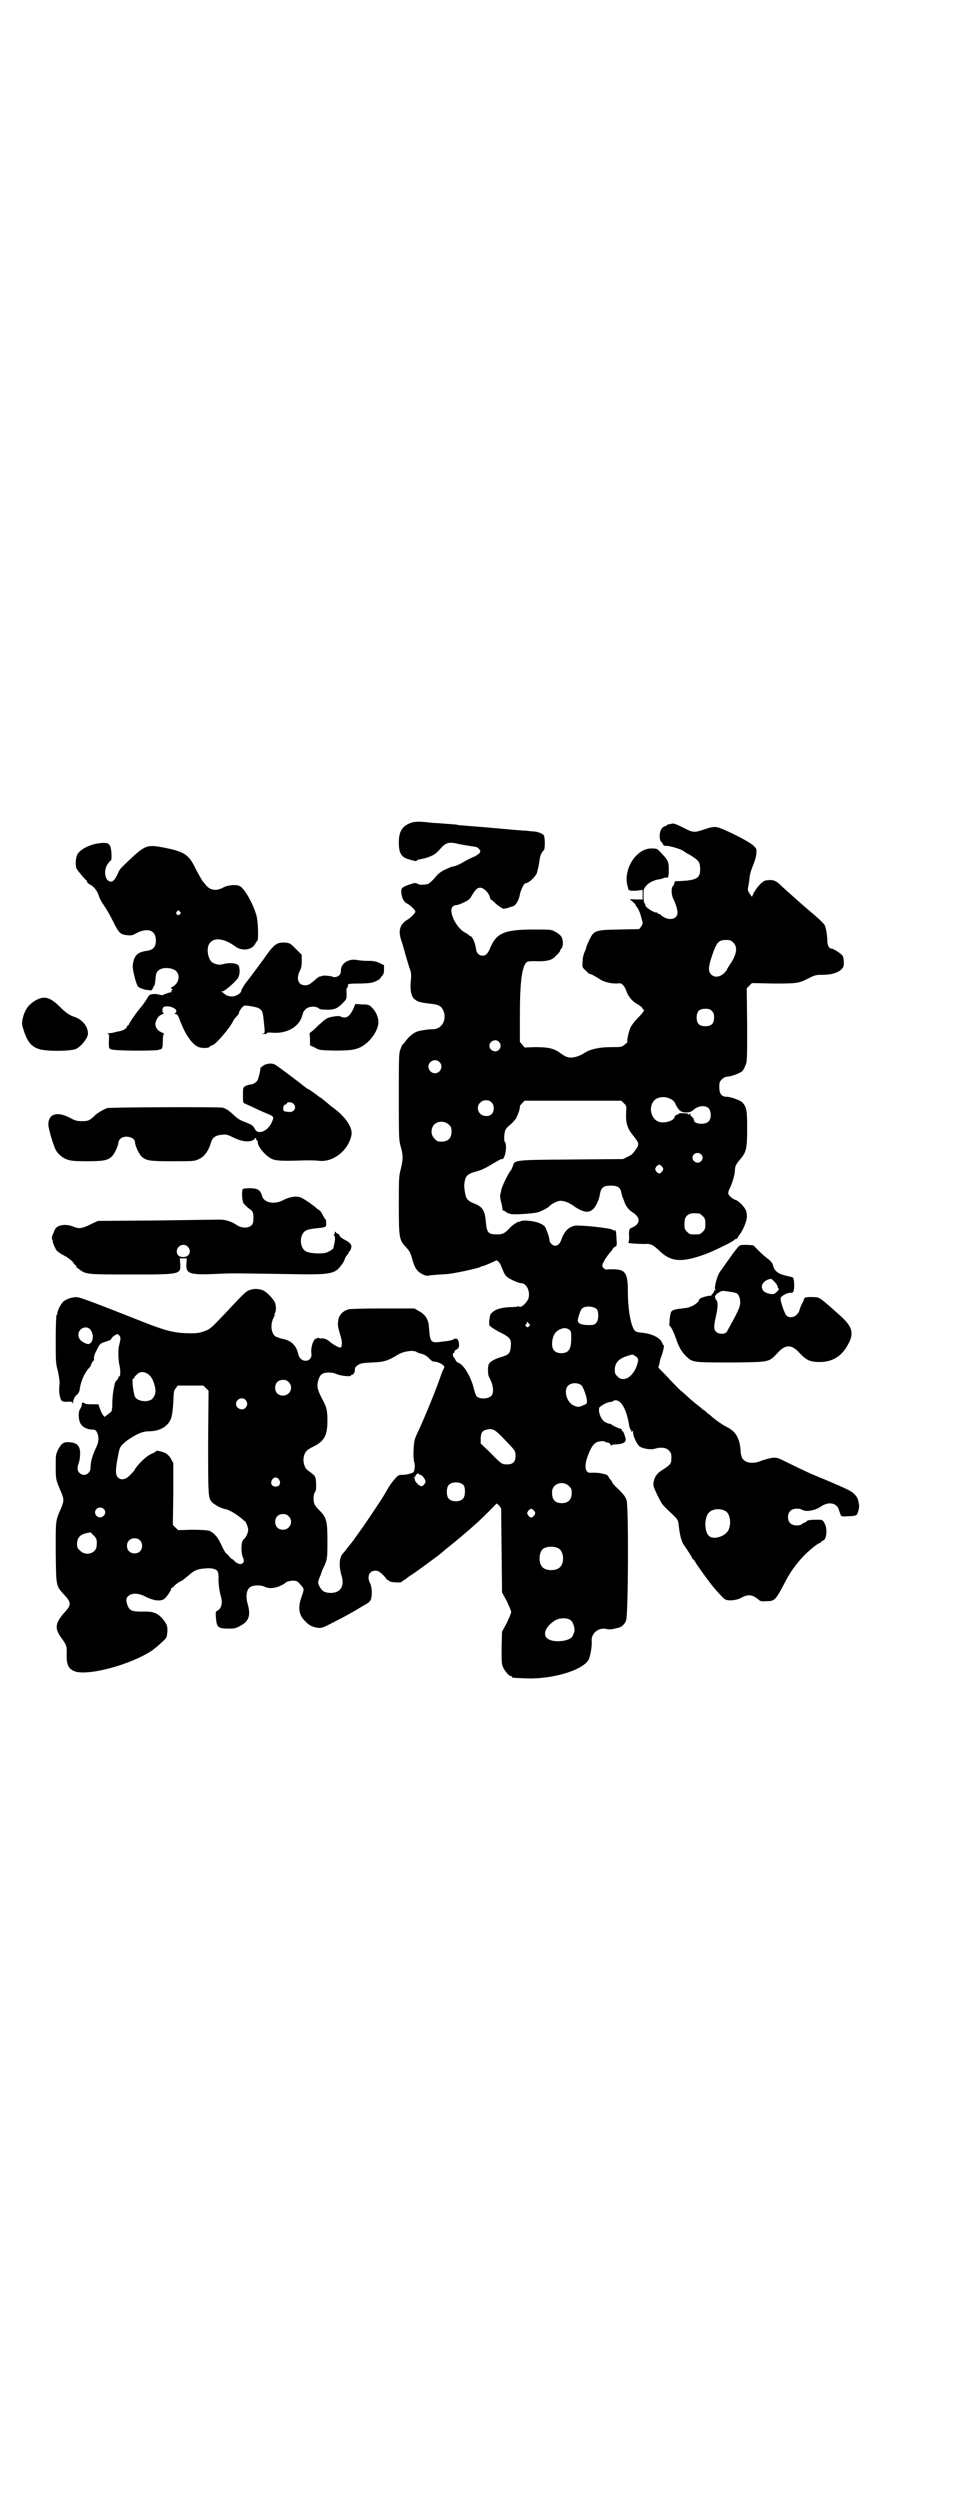 <?xml version="1.0" standalone="no"?>
<!DOCTYPE svg PUBLIC "-//W3C//DTD SVG 20010904//EN"
 "http://www.w3.org/TR/2001/REC-SVG-20010904/DTD/svg10.dtd">
<svg version="1.0" xmlns="http://www.w3.org/2000/svg"
 width="1107pt" height="2870pt" viewBox="0 0 1107 2870"
 preserveAspectRatio="xMidYMid meet">
<g transform="translate(0,2870) scale(0.5,-0.5)"
fill="#000000" stroke="none">
<path d="M939 3849 c-17 -8 -23 -20 -23 -44 0 -22 5 -32 20 -37 17 -5 20 -6
21 -4 1 1 4 3 7 3 14 3 18 4 27 8 7 3 14 9 20 16 13 15 20 17 44 11 10 -2 23
-4 29 -5 9 -1 13 -2 16 -6 4 -5 4 -5 1 -10 -2 -2 -9 -7 -15 -9 -6 -3 -17 -8
-23 -12 -7 -4 -16 -8 -20 -9 -4 0 -9 -2 -11 -3 -1 -1 -7 -3 -13 -6 -6 -3 -14
-9 -20 -17 -5 -6 -12 -12 -15 -14 -8 -3 -21 -3 -25 0 -3 2 -6 2 -10 1 -26 -8
-29 -10 -27 -24 1 -10 6 -19 12 -22 6 -2 20 -15 20 -19 0 -3 -9 -12 -16 -17
-19 -11 -24 -25 -17 -47 3 -8 7 -23 10 -34 3 -10 7 -24 9 -30 5 -12 5 -17 3
-37 -1 -17 2 -30 9 -36 7 -6 14 -8 42 -11 16 -2 22 -7 26 -20 5 -21 -8 -39
-28 -38 -6 0 -15 -1 -30 -4 -9 -2 -20 -10 -28 -20 -4 -6 -9 -11 -10 -12 -1 -1
-3 -7 -5 -12 -3 -9 -3 -21 -3 -107 0 -92 0 -99 4 -113 6 -21 6 -30 1 -51 -5
-18 -5 -22 -5 -86 0 -76 1 -79 17 -96 9 -10 10 -13 16 -34 2 -7 6 -15 9 -18 5
-7 20 -14 24 -13 3 1 13 2 46 4 18 2 65 12 75 16 3 2 5 3 5 2 0 -1 28 11 31
13 3 2 10 -6 12 -13 1 -2 4 -9 6 -14 5 -10 7 -11 20 -18 8 -4 17 -7 20 -7 12
0 21 -18 17 -34 -3 -10 -17 -23 -21 -20 -2 1 -3 2 -3 1 0 -1 -9 -2 -20 -2 -21
-1 -36 -6 -43 -16 -3 -4 -5 -27 -2 -27 0 0 3 -2 5 -4 3 -2 12 -8 21 -12 21
-11 24 -15 22 -32 -1 -14 -4 -18 -20 -23 -15 -4 -26 -10 -30 -16 -3 -5 -3 -24
0 -30 10 -18 12 -35 6 -43 -7 -8 -27 -9 -34 -2 -2 2 -5 10 -7 19 -7 28 -24 55
-35 58 -3 1 -6 4 -7 7 -2 3 -3 6 -4 6 -1 0 -1 2 -2 5 0 3 1 5 2 5 1 0 2 1 2 2
-1 2 1 4 3 5 7 3 8 7 7 16 -2 10 -6 12 -13 8 -2 -2 -13 -4 -24 -5 -29 -4 -29
-3 -32 35 -1 16 -9 28 -23 35 l-10 6 -73 0 c-49 0 -75 -1 -79 -2 -12 -4 -19
-11 -22 -20 -3 -13 -3 -17 3 -37 3 -10 5 -20 4 -23 0 -3 -1 -6 -1 -6 0 -5 -15
2 -27 12 -5 5 -16 9 -20 7 -2 0 -3 0 -4 1 -1 1 -2 1 -4 0 -2 -1 -3 -2 -3 -1 0
1 -2 -1 -4 -3 -5 -7 -8 -20 -7 -30 4 -22 -25 -25 -30 -3 -4 19 -15 31 -35 35
-6 1 -13 4 -16 5 -11 6 -14 27 -6 43 2 4 4 8 3 8 -1 0 -1 1 0 3 3 3 4 14 1 23
-2 8 -20 27 -29 30 -8 3 -19 4 -27 1 -9 -2 -13 -5 -52 -47 -37 -39 -40 -43
-54 -48 -11 -4 -16 -5 -31 -5 -37 0 -57 5 -110 26 -119 47 -146 57 -153 57 -9
0 -21 -3 -29 -9 -6 -4 -15 -21 -15 -27 0 -2 -1 -4 -2 -5 -1 -1 -2 -24 -2 -56
0 -51 0 -55 5 -73 2 -10 4 -22 4 -26 -2 -19 -1 -26 1 -33 2 -10 5 -12 18 -11
8 0 10 0 11 -3 0 -3 1 -2 1 2 0 6 5 15 10 18 2 2 4 6 5 10 2 19 11 39 22 51 2
1 4 5 5 9 2 4 4 7 5 7 1 0 1 2 1 5 -1 3 1 10 6 19 6 13 8 15 15 18 17 5 19 7
19 9 0 1 3 4 7 7 7 4 7 4 11 0 3 -4 3 -6 2 -12 -1 -4 -2 -10 -3 -13 -2 -10 -1
-33 1 -42 3 -10 3 -27 0 -27 -1 0 -2 -1 -2 -2 1 0 -1 -3 -3 -6 -3 -3 -5 -6 -5
-7 0 -1 -1 -3 -1 -5 -3 -11 -5 -30 -5 -40 0 -6 0 -13 -1 -15 0 -2 -1 -5 -1 -5
0 -1 -4 -4 -8 -7 l-8 -6 -4 5 c-2 3 -5 9 -7 15 l-3 9 -14 0 c-7 0 -15 0 -17 2
-6 3 -7 3 -7 -3 0 -2 -2 -7 -4 -10 -5 -6 -4 -27 2 -35 5 -7 15 -12 25 -12 7 0
9 -1 12 -7 5 -11 4 -23 -4 -38 -7 -16 -11 -29 -11 -42 0 -15 -16 -23 -26 -12
-5 5 -5 11 -1 23 2 5 3 14 3 21 0 18 -7 25 -26 26 -12 1 -18 -4 -25 -18 -5
-10 -5 -13 -5 -38 0 -30 0 -30 13 -60 6 -15 6 -19 0 -34 -14 -32 -13 -26 -13
-102 1 -80 0 -77 20 -99 16 -17 16 -23 0 -40 -21 -24 -23 -36 -8 -57 13 -18
14 -20 13 -40 0 -23 4 -31 16 -37 28 -14 133 14 182 48 5 4 14 11 20 17 11 10
12 11 13 21 2 16 -1 22 -11 34 -12 13 -21 17 -46 16 -24 0 -29 2 -34 14 -4 11
-4 17 2 22 8 7 22 7 38 -1 19 -10 35 -12 44 -6 5 3 17 21 16 23 -1 1 0 2 1 2
1 0 5 3 8 7 4 3 10 8 14 9 4 2 11 8 17 13 12 11 20 15 37 16 15 2 27 -1 30 -7
1 -2 2 -8 2 -13 -1 -13 2 -32 5 -43 5 -15 2 -29 -8 -34 -4 -2 -4 -4 -3 -17 2
-22 5 -24 31 -24 12 0 16 1 26 7 19 10 23 24 16 49 -5 17 -3 32 4 38 6 6 25 7
35 2 13 -7 36 -1 50 11 3 1 8 3 14 3 10 0 11 -1 18 -9 9 -10 9 -10 3 -27 -9
-24 -7 -42 6 -55 10 -11 17 -15 30 -17 9 -1 11 -1 32 10 12 6 25 13 29 15 4 2
16 9 27 15 11 7 22 13 25 15 3 1 7 5 9 8 4 8 4 30 -1 39 -8 15 -2 29 12 29 6
0 9 -2 17 -9 5 -5 9 -10 9 -11 0 -1 1 -2 2 -1 1 1 2 0 2 -1 0 -1 2 -2 4 -3 5
-2 26 -3 26 -1 0 0 3 3 7 5 3 2 6 4 7 5 1 1 5 4 10 7 8 5 60 43 67 49 4 3 10
9 18 15 16 13 36 29 68 58 12 11 41 40 41 41 0 1 2 -1 6 -4 l5 -7 1 -96 1 -97
11 -20 c5 -11 10 -22 10 -25 0 -3 -5 -14 -10 -25 l-11 -20 -1 -36 c0 -30 0
-38 3 -45 4 -9 14 -21 18 -21 2 0 3 -1 3 -2 0 -2 1 -2 26 -3 63 -4 137 18 150
43 4 8 8 32 7 42 -2 18 16 33 35 28 3 -1 9 -1 14 0 5 1 11 3 13 3 7 2 14 8 17
17 5 13 6 262 1 276 -3 9 -8 15 -26 32 -4 4 -7 8 -7 9 0 1 -2 4 -4 6 -2 2 -4
5 -4 6 -1 3 -5 6 -7 6 -1 0 -7 2 -13 3 -7 1 -15 1 -19 1 -15 -3 -19 14 -8 41
7 19 14 28 23 30 8 2 15 2 17 -1 1 0 3 -1 5 -1 2 0 5 -2 6 -4 1 -3 2 -4 2 -3
0 2 5 3 13 3 14 1 21 5 20 12 -1 6 -5 18 -7 18 -1 0 -2 1 -2 3 0 2 -1 3 -3 3
-3 0 -20 8 -21 10 0 1 -1 1 -3 1 -1 0 -5 1 -9 3 -10 4 -18 21 -16 33 0 4 17
13 23 14 4 0 8 1 10 3 15 7 30 -17 36 -57 1 -4 2 -8 3 -9 2 -1 2 -2 2 -5 0 -1
1 -1 2 1 1 2 2 2 2 -3 0 -8 8 -25 14 -31 7 -6 27 -9 36 -6 13 4 26 3 32 -4 5
-5 6 -7 6 -17 0 -13 -2 -16 -21 -28 -12 -7 -18 -16 -20 -28 -1 -8 0 -11 8 -28
11 -22 11 -22 23 -34 27 -25 25 -23 27 -39 2 -18 6 -35 11 -42 13 -19 20 -30
20 -32 0 -1 1 -2 2 -2 1 0 3 -3 6 -8 4 -7 30 -43 39 -54 10 -12 24 -27 27 -29
6 -5 26 -4 39 3 16 9 26 7 41 -6 2 -2 8 -3 17 -2 17 0 20 2 38 36 15 30 28 48
48 69 15 15 33 29 37 29 1 0 2 1 2 2 0 1 2 2 4 3 9 2 11 29 3 41 -4 7 -5 7
-16 7 -16 0 -23 -1 -25 -4 -2 -2 -3 -3 -5 -3 -1 0 -3 -1 -5 -3 -6 -5 -22 -4
-27 2 -7 6 -7 22 0 28 5 6 20 7 27 3 8 -6 30 -2 43 7 17 12 35 9 41 -5 1 -4 3
-9 4 -12 2 -6 3 -6 18 -5 9 0 17 1 19 3 3 2 7 17 6 22 0 2 -1 6 -2 11 -1 5 -4
10 -9 15 -7 7 -13 10 -67 33 -35 14 -49 21 -82 37 -28 14 -28 14 -40 13 -6 -1
-17 -4 -23 -6 -19 -9 -39 -6 -45 5 -2 3 -4 11 -4 17 -2 29 -11 44 -30 54 -11
5 -32 20 -41 29 -5 3 -10 8 -12 10 -3 1 -6 4 -7 5 -1 1 -6 5 -10 8 -4 3 -12
10 -18 15 -5 5 -14 13 -19 17 -5 4 -15 15 -24 24 -8 9 -18 19 -22 23 -4 4 -7
8 -6 8 1 1 2 5 3 9 0 5 3 13 5 18 4 12 6 23 4 23 -1 0 -2 1 -2 2 0 1 -2 5 -4
8 -7 9 -23 16 -41 18 -11 1 -16 2 -19 5 -9 10 -16 48 -16 91 0 42 -6 50 -35
50 -7 0 -14 0 -14 -1 -1 0 -4 1 -6 3 -4 4 -5 5 -2 12 3 7 10 18 20 29 1 2 3 4
3 5 0 1 2 2 5 4 4 2 4 3 3 16 0 7 -1 14 -1 16 -1 2 -1 4 -1 5 0 1 0 1 -1 0 -1
0 -4 0 -7 2 -6 4 -76 11 -86 9 -14 -3 -24 -13 -30 -30 -3 -10 -8 -16 -15 -16
-6 0 -13 7 -13 13 0 2 -2 11 -5 18 -5 14 -6 15 -16 20 -12 6 -41 9 -46 5 -2
-1 -3 -2 -3 -1 0 2 -15 -7 -21 -14 -12 -13 -17 -15 -30 -15 -19 0 -23 4 -25
27 -2 28 -8 37 -27 44 -13 5 -18 10 -20 20 -1 4 -2 10 -2 13 -1 3 -1 10 0 16
2 14 7 19 25 24 15 4 23 8 46 22 7 4 14 8 15 7 7 -2 13 34 6 40 -2 3 -1 21 2
27 1 3 6 8 11 12 4 3 10 10 13 14 4 7 10 24 9 27 -1 1 2 5 5 8 l6 6 111 0 111
0 6 -6 c6 -6 6 -6 5 -22 -1 -23 3 -35 13 -48 17 -21 18 -23 10 -35 -8 -11 -9
-13 -20 -18 l-10 -5 -118 -1 c-133 -1 -131 -1 -135 -15 -2 -4 -3 -8 -4 -9 -5
-5 -21 -36 -23 -47 0 -2 -1 -6 -2 -9 -1 -3 0 -11 2 -18 2 -7 3 -14 3 -16 0 -3
1 -4 1 -3 1 0 3 0 5 -2 2 -2 5 -3 6 -4 2 0 4 -1 6 -2 4 -2 49 0 64 4 5 1 24
11 25 13 3 4 16 12 24 13 8 1 21 -3 33 -12 20 -14 34 -17 44 -7 6 5 13 20 15
30 2 13 4 16 8 20 4 3 9 4 18 4 15 0 22 -4 24 -16 1 -4 2 -9 3 -11 1 -2 3 -7
4 -10 3 -10 11 -20 20 -25 18 -12 17 -27 -4 -35 -5 -2 -6 -6 -5 -21 0 -7 -1
-12 -2 -13 -4 -1 22 -3 36 -3 16 1 20 -1 38 -18 26 -24 52 -25 109 -3 17 7 55
25 60 30 2 2 4 3 6 3 1 0 2 1 2 2 0 1 2 4 4 7 6 6 16 28 17 38 1 5 0 12 -1 16
-3 9 -15 22 -24 26 -4 1 -10 5 -13 8 -6 6 -6 9 1 23 6 14 10 30 10 38 0 9 3
14 15 28 11 14 13 23 13 67 0 41 -1 49 -11 60 -5 5 -27 13 -36 13 -12 0 -17 7
-17 22 0 11 1 13 6 18 4 4 8 6 11 6 9 0 31 8 36 13 2 2 5 8 7 13 4 8 4 13 4
93 l-1 84 6 6 6 6 49 -1 c55 0 58 0 83 13 14 7 17 7 31 7 18 0 33 4 42 12 5 5
6 7 6 16 0 7 -1 13 -3 16 -4 5 -20 16 -25 16 -6 0 -10 8 -10 20 0 11 -3 28 -6
34 -3 5 -11 13 -49 45 -16 14 -37 33 -46 41 -16 16 -21 19 -38 17 -8 0 -21
-13 -30 -29 l-4 -9 -5 7 c-4 6 -5 8 -4 14 1 4 2 12 3 18 1 13 3 20 10 37 3 7
6 18 6 23 1 11 1 11 -6 18 -9 10 -74 42 -85 43 -7 1 -14 0 -28 -5 -24 -8 -26
-8 -49 4 -16 8 -21 10 -26 9 -3 -1 -7 -1 -8 -2 -2 0 -3 0 -3 -1 0 -1 -2 -2 -5
-3 -7 -2 -11 -9 -12 -21 0 -7 1 -11 3 -14 2 -2 4 -4 4 -5 0 -3 5 -6 8 -5 6 1
36 -8 40 -12 1 -1 7 -5 15 -9 19 -12 22 -15 23 -29 1 -25 -7 -29 -50 -31 -8 0
-9 0 -9 -4 0 -2 -2 -6 -4 -8 -4 -4 -3 -21 2 -30 5 -10 9 -23 9 -30 0 -17 -22
-20 -38 -6 -1 2 -4 3 -5 3 -2 0 -3 1 -3 2 0 1 -1 2 -2 1 -6 -1 -26 12 -26 17
0 2 -1 4 -2 5 -1 0 -2 8 -2 16 0 14 0 16 5 22 6 8 18 14 29 16 4 0 9 2 12 3 2
1 6 2 7 1 4 -1 5 4 5 20 0 15 -2 20 -13 32 -13 14 -13 15 -24 15 -35 3 -68
-45 -58 -85 1 -3 2 -7 2 -8 0 -2 0 -2 1 -2 1 1 2 0 2 -1 0 -1 6 -1 15 -1 l15
2 0 -11 0 -11 -16 0 c-10 1 -16 0 -14 0 4 -2 14 -11 14 -13 0 -1 2 -4 4 -6 1
-2 3 -5 3 -6 0 0 1 -2 2 -4 3 -8 7 -23 7 -26 0 -1 -2 -5 -4 -8 l-4 -5 -46 -1
c-56 -1 -58 -2 -69 -25 -4 -8 -7 -16 -7 -18 0 -1 -2 -6 -4 -10 -2 -5 -4 -13
-4 -21 -1 -12 -1 -13 7 -20 4 -4 8 -8 9 -8 2 1 14 -6 22 -11 9 -7 26 -11 39
-11 11 1 12 1 17 -5 3 -3 6 -10 8 -16 5 -11 13 -21 25 -27 5 -3 10 -7 10 -8 1
-2 2 -4 3 -4 4 0 -3 -9 -14 -20 -6 -6 -13 -15 -16 -21 -4 -9 -9 -31 -7 -33 1
0 -2 -3 -6 -6 -7 -6 -8 -6 -32 -6 -26 0 -48 -5 -60 -13 -9 -6 -22 -11 -31 -11
-9 0 -14 2 -29 13 -14 9 -27 11 -55 11 l-23 -1 -5 6 -6 7 0 61 c0 78 5 116 17
123 3 1 13 2 23 1 25 0 35 3 44 14 5 4 8 9 8 9 0 1 1 4 3 6 5 5 5 20 0 28 -2
3 -8 8 -14 11 -9 5 -11 5 -49 5 -67 0 -86 -8 -100 -42 -6 -14 -10 -18 -18 -18
-8 0 -14 6 -15 17 -2 13 -8 27 -13 28 -2 1 -4 2 -4 3 0 0 -3 2 -6 4 -14 6 -30
28 -33 47 -2 10 3 17 11 17 3 0 11 3 17 6 10 5 14 7 18 15 9 15 13 19 20 19 8
0 20 -12 22 -22 1 -3 2 -6 2 -5 1 0 5 -3 10 -8 5 -5 11 -9 13 -10 2 -1 4 -2 4
-3 0 -1 5 0 11 1 5 2 11 4 12 4 7 1 15 14 17 28 2 9 9 24 12 25 9 0 27 18 28
27 0 1 1 5 2 8 1 3 2 11 3 17 1 11 5 20 10 24 3 2 3 29 0 34 -2 4 -13 8 -21 9
-4 0 -13 1 -21 2 -8 0 -40 3 -73 6 -32 3 -64 5 -71 6 -6 0 -13 1 -15 2 -2 0
-14 1 -27 2 -13 1 -27 2 -30 2 -29 4 -42 3 -52 -2z m745 -273 c11 -10 8 -28
-8 -51 -3 -5 -6 -9 -6 -10 0 -1 -2 -4 -4 -6 -10 -12 -24 -15 -33 -6 -7 7 -6
18 2 42 11 32 15 37 33 37 9 0 11 -1 16 -6z m-49 -157 c4 -4 5 -7 5 -15 0 -14
-6 -20 -20 -20 -14 0 -20 6 -20 20 0 14 6 20 20 20 8 0 11 -1 15 -5z m-489
-71 c5 -6 5 -12 0 -18 -7 -8 -22 -2 -22 9 0 11 15 17 22 9z m-137 -46 c10 -9
3 -26 -10 -26 -8 0 -15 7 -15 15 0 13 16 20 25 11z m531 -85 c5 -2 9 -6 11
-11 7 -15 13 -20 24 -20 9 0 12 1 19 7 11 9 27 10 34 2 6 -8 6 -24 -1 -30 -8
-8 -33 -6 -33 3 0 1 -1 4 -2 5 -7 7 -8 9 -6 10 0 1 -1 1 -3 -1 -2 -2 -3 -2 -2
-1 1 2 -2 3 -10 3 -6 1 -11 0 -11 0 0 -1 -2 -2 -5 -3 -3 -1 -5 -3 -6 -6 -2 -9
-25 -15 -37 -10 -17 7 -23 33 -10 48 8 9 25 11 38 4z m-411 -8 c6 -6 7 -18 1
-26 -6 -7 -20 -7 -27 0 -12 12 -3 31 13 31 6 0 9 -1 13 -5z m-98 -51 c5 -5 6
-7 6 -16 0 -15 -8 -23 -23 -23 -9 0 -11 1 -16 7 -9 8 -9 23 -1 32 9 9 24 9 34
0z m579 -68 c5 -5 5 -11 0 -16 -10 -10 -27 5 -16 16 4 4 12 4 16 0z m-89 -29
c3 -5 3 -5 0 -10 -2 -3 -5 -5 -7 -5 -2 0 -5 2 -7 5 -3 5 -3 5 0 10 2 3 5 5 7
5 2 0 5 -2 7 -5z m85 -107 c1 0 5 -3 8 -6 5 -5 6 -7 6 -18 0 -11 -1 -13 -6
-18 -6 -6 -7 -6 -18 -6 -11 0 -12 0 -18 6 -5 5 -6 7 -6 17 0 14 3 20 12 24 5
2 8 2 22 1z m-235 -220 c2 -3 3 -8 3 -15 0 -13 -6 -21 -15 -21 -23 -1 -33 3
-32 12 2 10 7 24 10 26 8 7 27 5 34 -2z m-156 -39 c-3 -3 -4 -3 -7 0 -2 3 -2
4 0 4 1 1 2 3 2 5 0 2 1 2 4 -2 4 -4 4 -4 1 -7z m-1008 -7 c7 -8 8 -22 3 -29
-5 -6 -7 -6 -16 -2 -10 5 -14 11 -14 19 0 14 18 22 27 12z m1101 -1 c3 -3 4
-5 4 -16 0 -26 -4 -34 -16 -37 -17 -3 -28 4 -28 20 0 17 6 29 18 34 9 4 14 4
22 -1z m-351 -51 c1 -1 6 -3 11 -4 7 -2 12 -5 17 -10 4 -5 9 -8 11 -8 12 0 28
-10 24 -14 -1 -2 -3 -7 -5 -11 -13 -39 -41 -106 -54 -134 -9 -19 -10 -21 -11
-42 -1 -15 0 -24 1 -29 2 -5 2 -11 1 -16 -1 -8 -2 -9 -10 -11 -5 -2 -13 -3
-18 -3 -8 0 -10 -1 -16 -8 -9 -10 -15 -19 -25 -37 -5 -9 -47 -72 -57 -85 -4
-6 -11 -15 -14 -20 -4 -5 -7 -9 -8 -10 -1 -1 -4 -5 -7 -9 -3 -4 -7 -9 -9 -11
-9 -9 -10 -29 -4 -50 7 -21 1 -36 -15 -40 -8 -2 -19 -1 -25 2 -7 4 -15 18 -13
23 2 8 2 7 5 14 1 3 2 6 2 6 0 1 2 5 4 10 10 20 10 24 10 64 0 44 -2 52 -16
67 -5 5 -11 11 -12 14 -5 6 -5 23 -1 30 3 3 3 8 3 20 -1 18 -1 17 -20 31 -7 6
-11 20 -8 32 3 10 6 14 20 21 27 13 34 26 34 61 0 24 -2 31 -13 51 -10 20 -12
28 -8 41 4 13 8 17 23 18 8 0 13 -1 20 -4 9 -4 32 -6 32 -3 0 1 1 2 3 2 3 0 7
7 6 13 0 2 2 6 7 9 6 4 10 5 33 6 28 1 36 4 59 18 13 8 36 11 43 6z m503 -10
c7 -5 7 -8 2 -23 -10 -26 -31 -37 -44 -23 -5 5 -6 7 -6 15 0 16 9 26 29 32 11
4 13 4 19 -1z m-1121 -40 c8 -5 13 -14 17 -30 3 -12 0 -22 -8 -29 -11 -7 -32
-4 -38 6 -4 9 -8 45 -4 42 1 -1 2 0 2 1 0 1 2 5 6 8 6 7 16 8 25 2z m324 -19
c12 -12 3 -31 -13 -31 -11 0 -18 7 -18 18 0 11 7 18 18 18 6 0 9 -1 13 -5z
m672 -7 c5 -5 13 -27 13 -37 0 -5 -1 -7 -8 -9 -10 -5 -14 -5 -24 0 -15 8 -22
35 -11 45 7 7 22 7 30 1z m-862 -7 l6 -6 -1 -117 c0 -125 0 -129 9 -139 6 -6
23 -15 32 -16 9 -2 25 -12 38 -23 2 -2 4 -4 5 -4 2 0 8 -14 8 -20 0 -7 -5 -18
-11 -23 -5 -4 -6 -26 -2 -38 4 -10 4 -13 0 -16 -4 -4 -14 -1 -20 7 -3 2 -5 4
-5 3 0 -1 -2 2 -5 5 -3 4 -7 8 -8 8 -2 2 -5 7 -13 24 -7 15 -17 25 -27 28 -5
1 -20 2 -39 2 l-31 -1 -6 6 -6 6 1 71 0 71 -5 9 c-3 6 -7 10 -13 14 -9 4 -22
7 -22 4 0 -1 -3 -2 -6 -4 -9 -3 -19 -11 -26 -18 -9 -9 -16 -18 -16 -19 0 -1
-1 -3 -9 -11 -11 -13 -23 -16 -31 -7 -5 6 -5 18 1 48 4 22 5 23 21 36 20 14
35 21 50 21 25 0 44 11 51 30 2 6 4 18 5 36 1 25 1 28 6 33 l4 6 29 0 30 0 6
-6z m91 -27 c5 -6 5 -12 0 -18 -7 -8 -22 -2 -22 9 0 11 15 17 22 9z m594 -90
c26 -27 26 -27 26 -39 0 -13 -6 -19 -19 -19 -12 0 -13 0 -39 27 l-22 21 0 11
c0 13 4 19 14 21 14 3 19 0 40 -22z m-193 -82 c4 -1 6 -3 10 -9 3 -6 3 -7 0
-12 -2 -3 -5 -5 -7 -5 -5 0 -14 9 -15 14 0 2 -1 5 -2 6 -1 2 -1 2 1 1 1 -1 2
0 2 2 0 3 6 8 8 5 1 -1 2 -2 3 -2z m-324 -11 c5 -8 1 -16 -8 -16 -9 0 -13 8
-8 16 2 3 5 5 8 5 3 0 6 -2 8 -5z m424 -13 c4 -6 4 -24 -1 -30 -7 -9 -27 -9
-34 0 -5 6 -5 24 0 30 7 9 27 9 35 0z m242 -2 c5 -5 6 -7 6 -16 0 -15 -8 -23
-23 -23 -16 0 -23 9 -22 27 1 18 25 26 39 12z m-1069 -52 c5 -5 5 -11 0 -16
-11 -11 -27 5 -16 16 4 4 12 4 16 0z m989 -5 c3 -5 3 -5 0 -10 -2 -3 -5 -5 -7
-5 -2 0 -5 2 -7 5 -3 5 -3 5 0 10 2 3 5 5 7 5 2 0 5 -2 7 -5z m439 0 c11 -6
14 -29 7 -44 -8 -15 -35 -23 -45 -13 -9 8 -11 35 -3 49 6 12 26 16 41 8z
m-1003 -12 c12 -12 3 -31 -13 -31 -11 0 -18 7 -18 18 0 11 7 18 18 18 6 0 9
-1 13 -5z m-448 -44 c7 -7 8 -10 7 -23 0 -18 -25 -26 -38 -12 -6 5 -7 7 -7 16
0 13 7 21 21 24 5 1 9 2 10 2 0 0 3 -3 7 -7z m106 -11 c7 -6 7 -19 1 -25 -6
-7 -19 -7 -25 -1 -7 6 -7 19 -1 25 6 7 19 7 25 1z m962 -19 c12 -7 14 -33 3
-43 -8 -9 -32 -9 -40 0 -9 8 -9 32 0 41 7 7 27 8 37 2z m28 -165 c6 -5 11 -22
7 -29 -1 -2 -2 -6 -3 -7 -3 -10 -35 -16 -52 -9 -18 7 -14 27 9 43 11 8 30 9
39 2z"/>
<path d="M227 3804 c-22 -3 -45 -15 -50 -27 -4 -9 -4 -30 0 -33 1 -2 6 -8 11
-14 5 -6 10 -11 11 -12 0 0 1 -1 1 -3 0 -1 3 -4 7 -6 9 -4 18 -17 20 -26 1 -3
4 -10 8 -16 11 -17 14 -21 25 -43 13 -26 16 -29 31 -31 10 -1 13 -1 23 5 26
13 44 6 44 -17 0 -15 -6 -22 -21 -24 -22 -3 -29 -11 -32 -32 -2 -8 8 -46 12
-50 4 -4 17 -8 23 -8 2 0 5 0 5 -1 2 -2 8 6 7 9 0 0 1 1 2 1 1 0 2 7 3 15 1
12 2 17 6 20 9 10 35 8 43 -2 8 -10 4 -27 -9 -34 -5 -3 -5 -4 -3 -5 3 -2 3 -2
0 -4 -3 -2 -2 -2 1 -2 2 0 -1 -2 -7 -3 -6 -2 -12 -4 -13 -5 -1 -1 -4 -1 -7 0
-3 1 -10 2 -15 2 -9 -1 -10 -2 -14 -8 -4 -8 -11 -17 -19 -27 -8 -9 -24 -33
-24 -35 0 -1 -1 -2 -2 -2 -1 0 -2 -2 -3 -4 -1 -4 -8 -8 -19 -10 -5 -1 -10 -2
-12 -3 -2 0 -6 -1 -10 -1 -4 0 -5 -1 -3 -1 4 -1 4 -2 3 -18 0 -16 0 -16 5 -18
8 -4 107 -4 111 -1 1 2 2 2 2 1 0 -1 1 0 3 1 2 2 3 7 3 18 0 11 1 16 3 16 1 0
-2 2 -6 4 -10 4 -15 13 -14 21 2 10 8 18 15 20 4 2 6 3 4 3 -4 0 -4 12 0 14 8
5 29 -2 29 -9 0 -2 -1 -5 -3 -5 -2 -1 -2 -2 1 -2 4 0 6 -3 10 -14 12 -32 27
-54 41 -61 8 -4 25 -4 28 0 1 2 4 3 5 3 7 0 42 41 49 57 1 2 4 6 8 10 3 4 6 7
5 7 -2 0 4 11 9 15 3 3 5 3 18 1 24 -4 27 -8 29 -27 4 -37 4 -35 -2 -36 -4 0
-4 0 3 -1 5 0 8 1 7 2 -1 1 4 2 14 1 30 -2 55 11 65 33 2 6 4 11 4 13 0 1 3 5
6 8 7 7 23 8 30 2 2 -2 7 -3 15 -3 20 -1 28 2 42 17 7 7 7 8 7 20 -1 10 0 13
2 14 1 1 2 2 1 4 -1 4 2 5 26 5 12 0 25 1 29 2 8 2 20 8 20 11 0 0 2 3 4 5 3
3 4 7 4 14 l0 10 -10 5 c-9 4 -14 5 -27 5 -9 0 -20 1 -25 2 -19 4 -37 -8 -37
-23 0 -5 -1 -9 -3 -11 -4 -5 -13 -7 -17 -4 -2 1 -18 3 -21 2 -3 -1 -6 -2 -8
-2 -1 0 -7 -4 -13 -10 -10 -8 -13 -10 -20 -10 -16 0 -21 14 -13 32 4 7 5 13 5
23 l0 15 -13 13 c-13 13 -14 14 -25 15 -20 1 -26 -4 -51 -40 -2 -2 -8 -11 -14
-19 -6 -8 -13 -17 -15 -20 -2 -3 -5 -6 -6 -8 -5 -5 -15 -21 -15 -24 0 -4 -8
-10 -16 -12 -7 -2 -19 1 -22 5 -1 1 -3 2 -5 4 -4 2 -4 2 0 2 4 0 22 15 32 26
7 7 9 19 6 31 -2 7 -17 10 -35 6 -9 -3 -15 -2 -24 2 -11 4 -17 31 -10 43 9 17
34 15 62 -6 15 -10 37 -7 44 7 2 3 4 7 5 7 3 3 2 44 -2 58 -7 26 -28 64 -39
68 -9 4 -28 2 -38 -4 -17 -9 -32 -6 -43 11 -3 3 -6 7 -6 8 -1 1 -7 12 -13 23
-16 34 -26 40 -68 49 -46 9 -47 9 -95 -37 -10 -10 -12 -11 -17 -23 -5 -11 -10
-17 -15 -17 -14 0 -18 25 -8 40 3 4 6 8 7 8 4 0 2 28 -1 34 -4 7 -9 8 -26 6z
m186 -157 c3 -3 3 -3 0 -6 -4 -5 -11 1 -7 6 4 4 4 4 7 0z"/>
<path d="M85 3445 c-18 -9 -28 -22 -33 -44 -2 -10 -2 -13 2 -25 8 -26 17 -38
34 -44 15 -6 74 -6 87 0 12 6 27 25 27 35 0 17 -13 32 -30 38 -12 4 -20 9 -34
23 -22 22 -35 26 -53 17z"/>
<path d="M812 3425 c-7 -15 -13 -21 -21 -21 -4 0 -7 1 -8 2 -2 3 -25 0 -32 -4
-4 -2 -10 -7 -14 -11 -4 -3 -11 -10 -16 -15 l-10 -8 1 -14 0 -14 11 -5 c10 -6
11 -6 45 -7 40 0 52 2 67 12 20 13 36 40 34 56 -1 12 -7 23 -15 31 -6 6 -8 7
-22 7 l-16 1 -4 -10z"/>
<path d="M604 3293 c-4 -3 -7 -5 -6 -6 1 0 -3 -18 -6 -26 -3 -6 -11 -11 -18
-11 -2 0 -7 -2 -10 -3 -6 -4 -6 -4 -6 -21 0 -17 0 -18 5 -20 2 -1 12 -5 22
-10 10 -5 20 -9 22 -10 24 -10 23 -9 17 -23 -9 -20 -31 -29 -38 -16 -5 9 -6
10 -23 17 -12 4 -19 9 -26 16 -12 11 -18 15 -26 17 -11 2 -259 1 -265 -1 -10
-4 -20 -10 -26 -15 -13 -13 -17 -15 -31 -15 -12 0 -16 1 -29 8 -29 15 -49 9
-49 -16 0 -9 11 -45 16 -56 5 -11 16 -20 27 -24 9 -3 15 -4 45 -4 40 0 48 2
58 11 6 6 15 25 15 33 0 2 2 5 5 8 10 9 33 3 33 -8 0 -8 9 -27 15 -33 11 -10
18 -11 72 -11 48 0 50 0 60 5 13 6 22 19 28 39 3 11 11 16 27 17 7 1 11 0 25
-7 22 -11 43 -11 49 -1 1 1 2 1 2 -1 0 -2 1 -4 2 -4 1 0 2 -2 2 -5 0 -9 17
-30 31 -37 9 -5 24 -6 77 -4 12 0 26 0 32 -1 32 -4 67 22 75 58 4 17 -12 42
-42 64 -4 3 -8 6 -9 7 -2 2 -13 11 -18 15 -3 1 -10 7 -17 12 -7 5 -13 9 -14 9
-1 0 -3 2 -10 7 -4 4 -60 46 -64 48 -7 5 -21 4 -29 -2z m70 -87 c8 -8 2 -19
-8 -19 -11 1 -14 1 -15 4 -2 5 1 13 4 13 1 0 3 1 4 3 1 4 11 3 15 -1z"/>
<path d="M557 3009 c-2 -6 -1 -26 2 -31 1 -2 7 -8 12 -12 10 -7 10 -8 11 -18
0 -6 0 -13 -1 -15 -3 -13 -24 -15 -38 -5 -12 8 -26 12 -38 12 -5 0 -71 -1
-145 -2 l-135 -1 -11 -5 c-26 -13 -32 -14 -46 -8 -17 7 -37 4 -42 -7 -7 -16
-8 -19 -6 -23 1 -2 2 -4 1 -4 -1 0 5 -15 9 -21 3 -3 10 -8 18 -12 8 -4 15 -10
19 -14 3 -5 7 -9 8 -9 1 -1 1 -2 0 -2 -1 0 2 -3 7 -6 15 -12 18 -12 118 -12
115 0 115 0 114 24 l-1 13 8 0 8 0 -1 -13 c-1 -22 7 -25 62 -23 41 2 40 2 165
0 112 -2 114 -1 133 26 2 4 4 8 4 9 1 3 3 6 7 11 2 1 2 3 2 4 -1 0 -1 1 0 1 2
0 5 5 6 11 1 5 -4 11 -14 16 -6 3 -12 7 -13 10 -1 3 -4 5 -5 5 -2 0 -3 1 -3 2
0 1 -1 2 -2 2 -1 0 -2 -1 -1 -3 0 -2 0 -3 -2 -3 -1 0 -1 -1 0 -2 3 -2 3 -9 1
-19 -1 -4 -2 -9 -2 -9 1 -3 -9 -9 -17 -12 -10 -3 -38 -2 -46 3 -16 8 -16 40 0
48 3 2 13 4 23 5 23 2 24 3 23 12 0 4 0 8 -1 8 -1 0 -4 5 -7 11 -3 6 -7 11 -8
11 -1 0 -4 2 -8 6 -15 12 -32 23 -38 24 -10 2 -23 0 -38 -8 -20 -10 -43 -5
-47 10 -4 14 -10 18 -28 18 -12 0 -16 -1 -17 -3z m-126 -131 c10 -10 4 -24
-10 -24 -10 0 -15 5 -15 13 0 13 16 20 25 11z"/>
<path d="M1695 2877 c-3 -4 -8 -10 -11 -14 -3 -4 -9 -13 -15 -21 -5 -7 -12
-17 -15 -21 -7 -9 -15 -40 -11 -42 1 0 1 -1 0 -1 -2 0 -3 -1 -3 -3 0 -1 -2 -4
-4 -6 -2 -1 -3 -3 -2 -4 0 -1 0 -1 -1 0 -3 2 -27 -5 -27 -8 0 -7 -18 -19 -32
-20 -25 -3 -28 -4 -32 -8 -2 -3 -3 -9 -4 -17 0 -7 -1 -13 -1 -14 0 0 1 -2 3
-4 2 -2 7 -12 11 -23 8 -24 14 -34 25 -45 15 -14 15 -14 103 -14 90 1 86 0
107 22 18 20 32 20 50 0 16 -17 25 -21 46 -21 26 0 46 10 60 31 21 32 19 48
-14 77 -47 42 -46 41 -60 41 -13 1 -23 -1 -21 -4 0 0 -1 -4 -4 -9 -3 -5 -5
-11 -6 -14 -3 -16 -21 -25 -31 -15 -4 4 -15 35 -13 40 1 5 17 13 23 12 6 -1 8
4 8 18 0 11 -2 18 -5 18 -1 0 -9 2 -17 4 -16 4 -24 11 -27 24 0 3 -5 9 -10 13
-6 4 -16 13 -23 20 l-12 12 -15 1 c-14 0 -15 0 -20 -5z m84 -80 c4 -4 7 -9 7
-11 0 -2 1 -4 2 -4 4 0 -6 -12 -12 -13 -6 -1 -20 3 -23 8 -7 9 -2 20 10 25 9
3 8 3 16 -5z m-87 -26 c5 -4 8 -11 8 -22 0 -7 -3 -15 -14 -36 -8 -15 -16 -29
-17 -31 -5 -6 -18 -5 -24 0 -6 6 -6 12 -1 35 5 21 5 34 2 37 -6 7 -5 13 4 18
7 5 9 5 22 3 8 -1 17 -3 20 -4z"/>
</g>
</svg>
